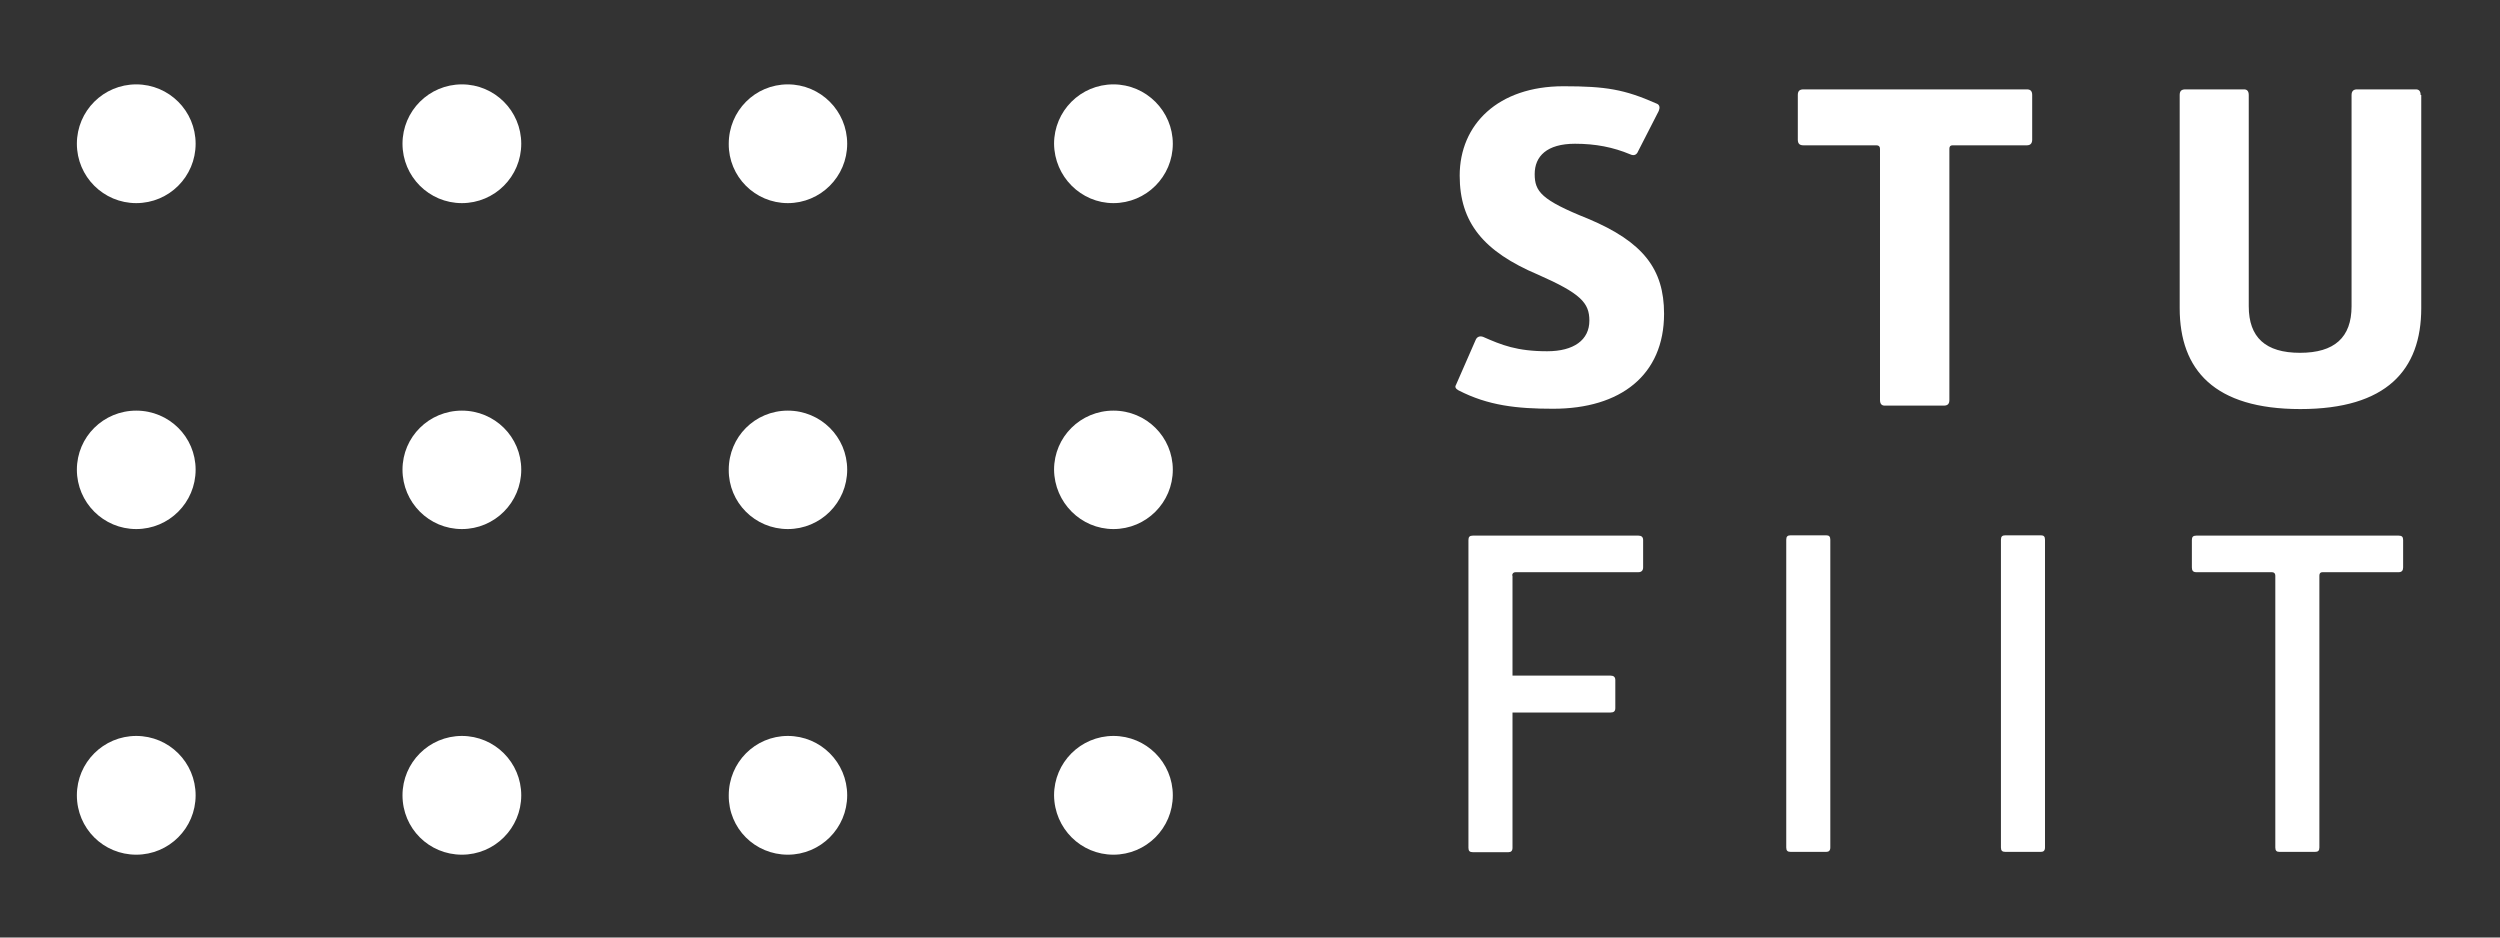 <?xml version="1.0" encoding="utf-8"?>
<!-- Generator: Adobe Illustrator 24.0.1, SVG Export Plug-In . SVG Version: 6.00 Build 0)  -->
<svg version="1.1" id="Layer_1" xmlns="http://www.w3.org/2000/svg" xmlns:xlink="http://www.w3.org/1999/xlink" x="0px" y="0px"
	 viewBox="0 0 800 300" style="enable-background:new 0 0 800 300;" xml:space="preserve">
<rect x="0" y="0" width="800" height="300" fill="#333333" stroke="none"/>
<style type="text/css">
	.st0{fill:#FFFFFF;}
</style>
<g>
	<path class="st0" d="M43.6,169.3c10.5,0,19-8.5,19-19c0-10.5-8.5-18.9-19-18.9c-10.5,0-19,8.4-19,18.9
		C24.6,160.8,33.1,169.3,43.6,169.3"/>
	<path class="st0" d="M43.6,273.5c10.5,0,19-8.5,19-19c0-10.5-8.5-19-19-19c-10.5,0-19,8.5-19,19C24.6,265.1,33.1,273.5,43.6,273.5"
		/>
	<path class="st0" d="M147.8,169.3c10.5,0,19-8.5,19-19c0-10.5-8.5-18.9-19-18.9c-10.5,0-19,8.4-19,18.9
		C128.8,160.8,137.3,169.3,147.8,169.3"/>
	<path class="st0" d="M147.8,273.5c10.5,0,19-8.5,19-19c0-10.5-8.5-19-19-19c-10.5,0-19,8.5-19,19
		C128.8,265.1,137.3,273.5,147.8,273.5"/>
	<path class="st0" d="M252.1,169.3c10.5,0,19-8.5,19-19c0-10.5-8.5-18.9-19-18.9c-10.5,0-18.9,8.4-18.9,18.9
		C233.1,160.8,241.6,169.3,252.1,169.3"/>
	<path class="st0" d="M43.6,65c10.5,0,19-8.5,19-19c0-10.5-8.5-19-19-19c-10.5,0-19,8.5-19,19C24.6,56.5,33.1,65,43.6,65"/>
	<path class="st0" d="M147.8,65c10.5,0,19-8.5,19-19c0-10.5-8.5-19-19-19c-10.5,0-19,8.5-19,19C128.8,56.5,137.3,65,147.8,65"/>
	<path class="st0" d="M252.1,65c10.5,0,19-8.5,19-19c0-10.5-8.5-19-19-19c-10.5,0-18.9,8.5-18.9,19C233.1,56.5,241.6,65,252.1,65"/>
	<path class="st0" d="M252.1,273.5c10.5,0,19-8.5,19-19c0-10.5-8.5-19-19-19c-10.5,0-18.9,8.5-18.9,19
		C233.1,265.1,241.6,273.5,252.1,273.5"/>
	<path class="st0" d="M356.3,169.3c10.5,0,19-8.5,19-19c0-10.5-8.5-18.9-19-18.9c-10.5,0-19,8.4-19,18.9
		C337.4,160.8,345.9,169.3,356.3,169.3"/>
	<path class="st0" d="M356.3,273.5c10.5,0,19-8.5,19-19c0-10.5-8.5-19-19-19c-10.5,0-19,8.5-19,19
		C337.4,265.1,345.9,273.5,356.3,273.5"/>
	<path class="st0" d="M356.3,65c10.5,0,19-8.5,19-19c0-10.4-8.5-19-19-19c-10.5,0-19,8.5-19,19C337.4,56.5,345.9,65,356.3,65"/>
	<path class="st0" d="M740.8,272.6c1,0,1.4-0.4,1.4-1.4v-87c0-0.7,0.3-1.1,1-1.1h24.4c1,0,1.4-0.6,1.4-1.5v-8.8c0-1-0.4-1.4-1.4-1.4
		h-64.8c-1,0-1.4,0.4-1.4,1.4v8.8c0,1,0.4,1.5,1.4,1.5H727c0.7,0,1.1,0.4,1.1,1.1v87c0,1,0.4,1.4,1.3,1.4H740.8z M641.7,171.3
		c-1,0-1.4,0.4-1.4,1.4v98.5c0,1,0.4,1.4,1.4,1.4h11.4c0.8,0,1.3-0.4,1.3-1.4v-98.5c0-1-0.4-1.4-1.3-1.4H641.7z M573,171.3
		c-1,0-1.4,0.4-1.4,1.4v98.5c0,1,0.4,1.4,1.4,1.4h11.4c0.8,0,1.3-0.4,1.3-1.4v-98.5c0-1-0.4-1.4-1.3-1.4H573z M483.9,184.2
		c0-0.7,0.4-1.1,1.1-1.1h39.3c1,0,1.5-0.6,1.5-1.5v-8.8c0-1-0.6-1.4-1.5-1.4h-53c-1,0-1.4,0.4-1.4,1.4v98.5c0,1,0.4,1.4,1.4,1.4
		h11.4c0.8,0,1.3-0.4,1.3-1.4v-43.3h31.4c1,0,1.5-0.4,1.5-1.4v-9c0-1-0.6-1.4-1.5-1.4h-31.4V184.2z"/>
	<path class="st0" d="M774.6,30.4c0-1.3-0.6-1.8-1.5-1.8h-18.9c-1.1,0-1.7,0.6-1.7,1.8V98c0,10-5.5,14.9-16.5,14.9
		c-11,0-16.4-4.9-16.4-14.9V30.4c0-1.3-0.6-1.8-1.5-1.8h-18.8c-1.3,0-1.8,0.6-1.8,1.8v68.2c0,19.8,11.1,32.3,38.6,32.3
		c27.6,0,38.7-12.5,38.7-32.3V30.4z M622,129.8c1.3,0,1.8-0.6,1.8-1.8V47.6c0-0.7,0.3-1.1,1-1.1h23.8c1.1,0,1.7-0.6,1.7-1.8V30.4
		c0-1.3-0.6-1.8-1.7-1.8h-71.5c-1.3,0-1.8,0.6-1.8,1.8v14.3c0,1.3,0.6,1.8,1.8,1.8h23.4c0.7,0,1.1,0.4,1.1,1.1V128
		c0,1.3,0.6,1.8,1.5,1.8H622z M466.7,124.9c9.5,4.9,18.7,5.9,30.3,5.9c21.6,0,35.5-10.8,35.5-30.4c0-14.3-6.7-23-24.3-30.4
		c-15-6-17.1-8.7-17.1-14.3c0-5.7,3.9-9.7,12.9-9.7c6.6,0,12.2,1.1,17.7,3.4c1.3,0.6,2.1,0,2.5-1l6.6-12.9c0.4-1,0.4-2-0.8-2.4
		c-10.2-4.5-16.1-5.5-29.7-5.5c-20.9,0-33.2,12.2-33.2,28.6c0,15,7.6,24.3,25.1,31.7c13.6,6,16.4,9,16.4,14.7c0,6.2-5,9.8-13.5,9.8
		c-9.7,0-14.6-2-20.5-4.6c-1.1-0.4-2,0-2.4,1l-6.3,14.4C465.5,123.8,465.8,124.4,466.7,124.9"/>
</g>
</svg>
